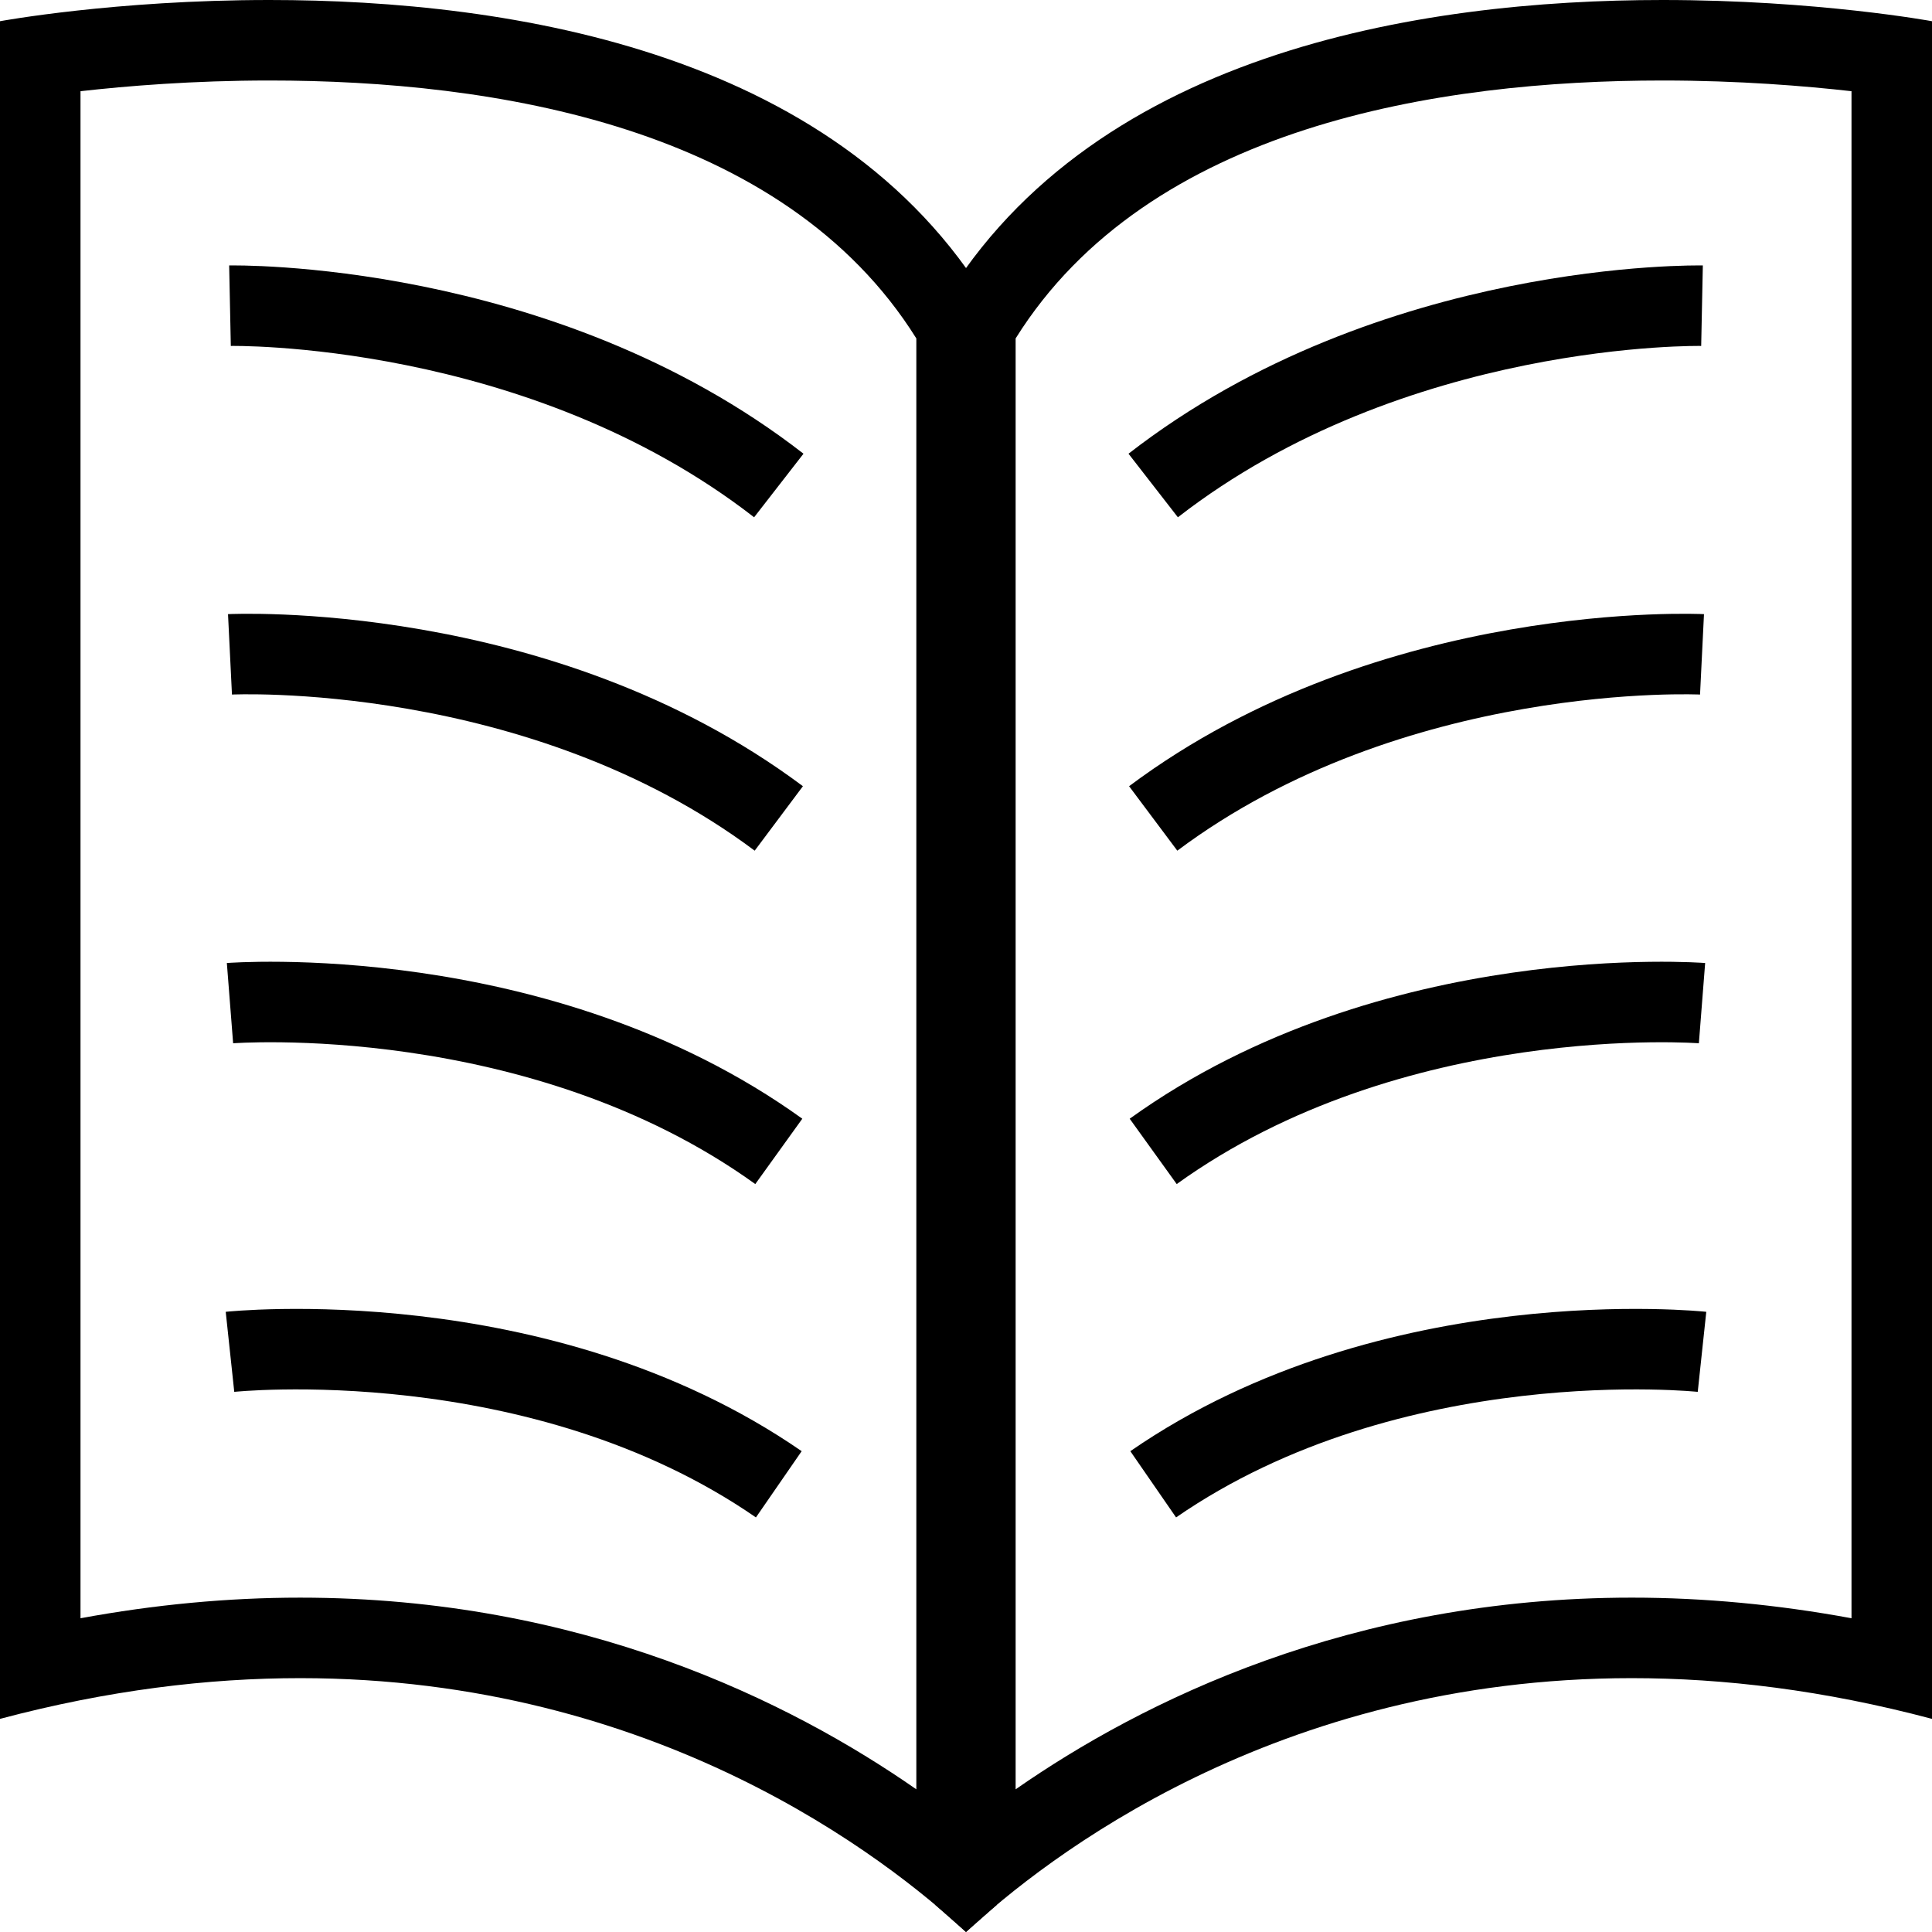 <?xml version="1.0" encoding="utf-8"?>
<!-- Generator: Adobe Illustrator 16.0.0, SVG Export Plug-In . SVG Version: 6.00 Build 0)  -->
<!DOCTYPE svg PUBLIC "-//W3C//DTD SVG 1.1//EN" "http://www.w3.org/Graphics/SVG/1.1/DTD/svg11.dtd">
<svg version="1.1" id="Layer_1" xmlns="http://www.w3.org/2000/svg" xmlns:xlink="http://www.w3.org/1999/xlink" x="0px" y="0px"
	 width="48px" height="48px" viewBox="0 0 48 48" enable-background="new 0 0 48 48" xml:space="preserve">
<g>
	<g>
		<g>
			<path d="M41.307,2C43.205,2,44.859,2.137,46,2.266v37.939c-1.843-0.34-3.67-0.512-5.459-0.512c-6.986,0-12.17,2.577-15.308,4.762
				V8.408C28.535,3.126,35.756,2,41.307,2 M41.307,0c-5.992,0-14.384,1.284-18.073,7.861v39.463L24,48
				c1.97-1.833,7.686-6.307,16.541-6.307c2.282,0,4.771,0.297,7.459,1.012V0.527C48,0.527,45.146,0,41.307,0L41.307,0z"/>
		</g>
		<g>
			<path d="M6.693,2L6.693,2c5.551,0,12.771,1.126,16.073,6.408v36.047c-3.138-2.185-8.321-4.762-15.308-4.762
				c-1.788,0-3.616,0.172-5.458,0.512V2.266C3.141,2.137,4.795,2,6.693,2 M6.693,0C2.854,0,0,0.527,0,0.527v42.178
				c2.688-0.715,5.177-1.012,7.458-1.012C16.315,41.693,22.03,46.167,24,48l0.767-0.676V7.861C21.078,1.284,12.685,0,6.693,0
				L6.693,0z"/>
		</g>
	</g>
	<g>
		<g>
			<path fill="none" stroke="#000000" stroke-width="2" stroke-miterlimit="10" d="M5.714,7.595c0,0,7.681-0.158,13.635,4.467"/>
			<path fill="none" stroke="#000000" stroke-width="2" stroke-miterlimit="10" d="M5.714,16.257c0,0,7.681-0.377,13.635,4.077"/>
			<path fill="none" stroke="#000000" stroke-width="2" stroke-miterlimit="10" d="M5.714,24.923c0,0,7.681-0.601,13.635,3.683"/>
			<path fill="none" stroke="#000000" stroke-width="2" stroke-miterlimit="10" d="M5.714,33.586c0,0,7.681-0.82,13.635,3.291"/>
		</g>
		<g>
			<path fill="none" stroke="#000000" stroke-width="2" stroke-miterlimit="10" d="M42.286,7.595c0,0-7.681-0.158-13.635,4.467"/>
			<path fill="none" stroke="#000000" stroke-width="2" stroke-miterlimit="10" d="M42.286,16.257c0,0-7.681-0.377-13.635,4.077"/>
			<path fill="none" stroke="#000000" stroke-width="2" stroke-miterlimit="10" d="M42.286,24.923c0,0-7.681-0.601-13.635,3.683"/>
			<path fill="none" stroke="#000000" stroke-width="2" stroke-miterlimit="10" d="M42.286,33.586c0,0-7.681-0.82-13.635,3.291"/>
		</g>
	</g>
</g>
</svg>
